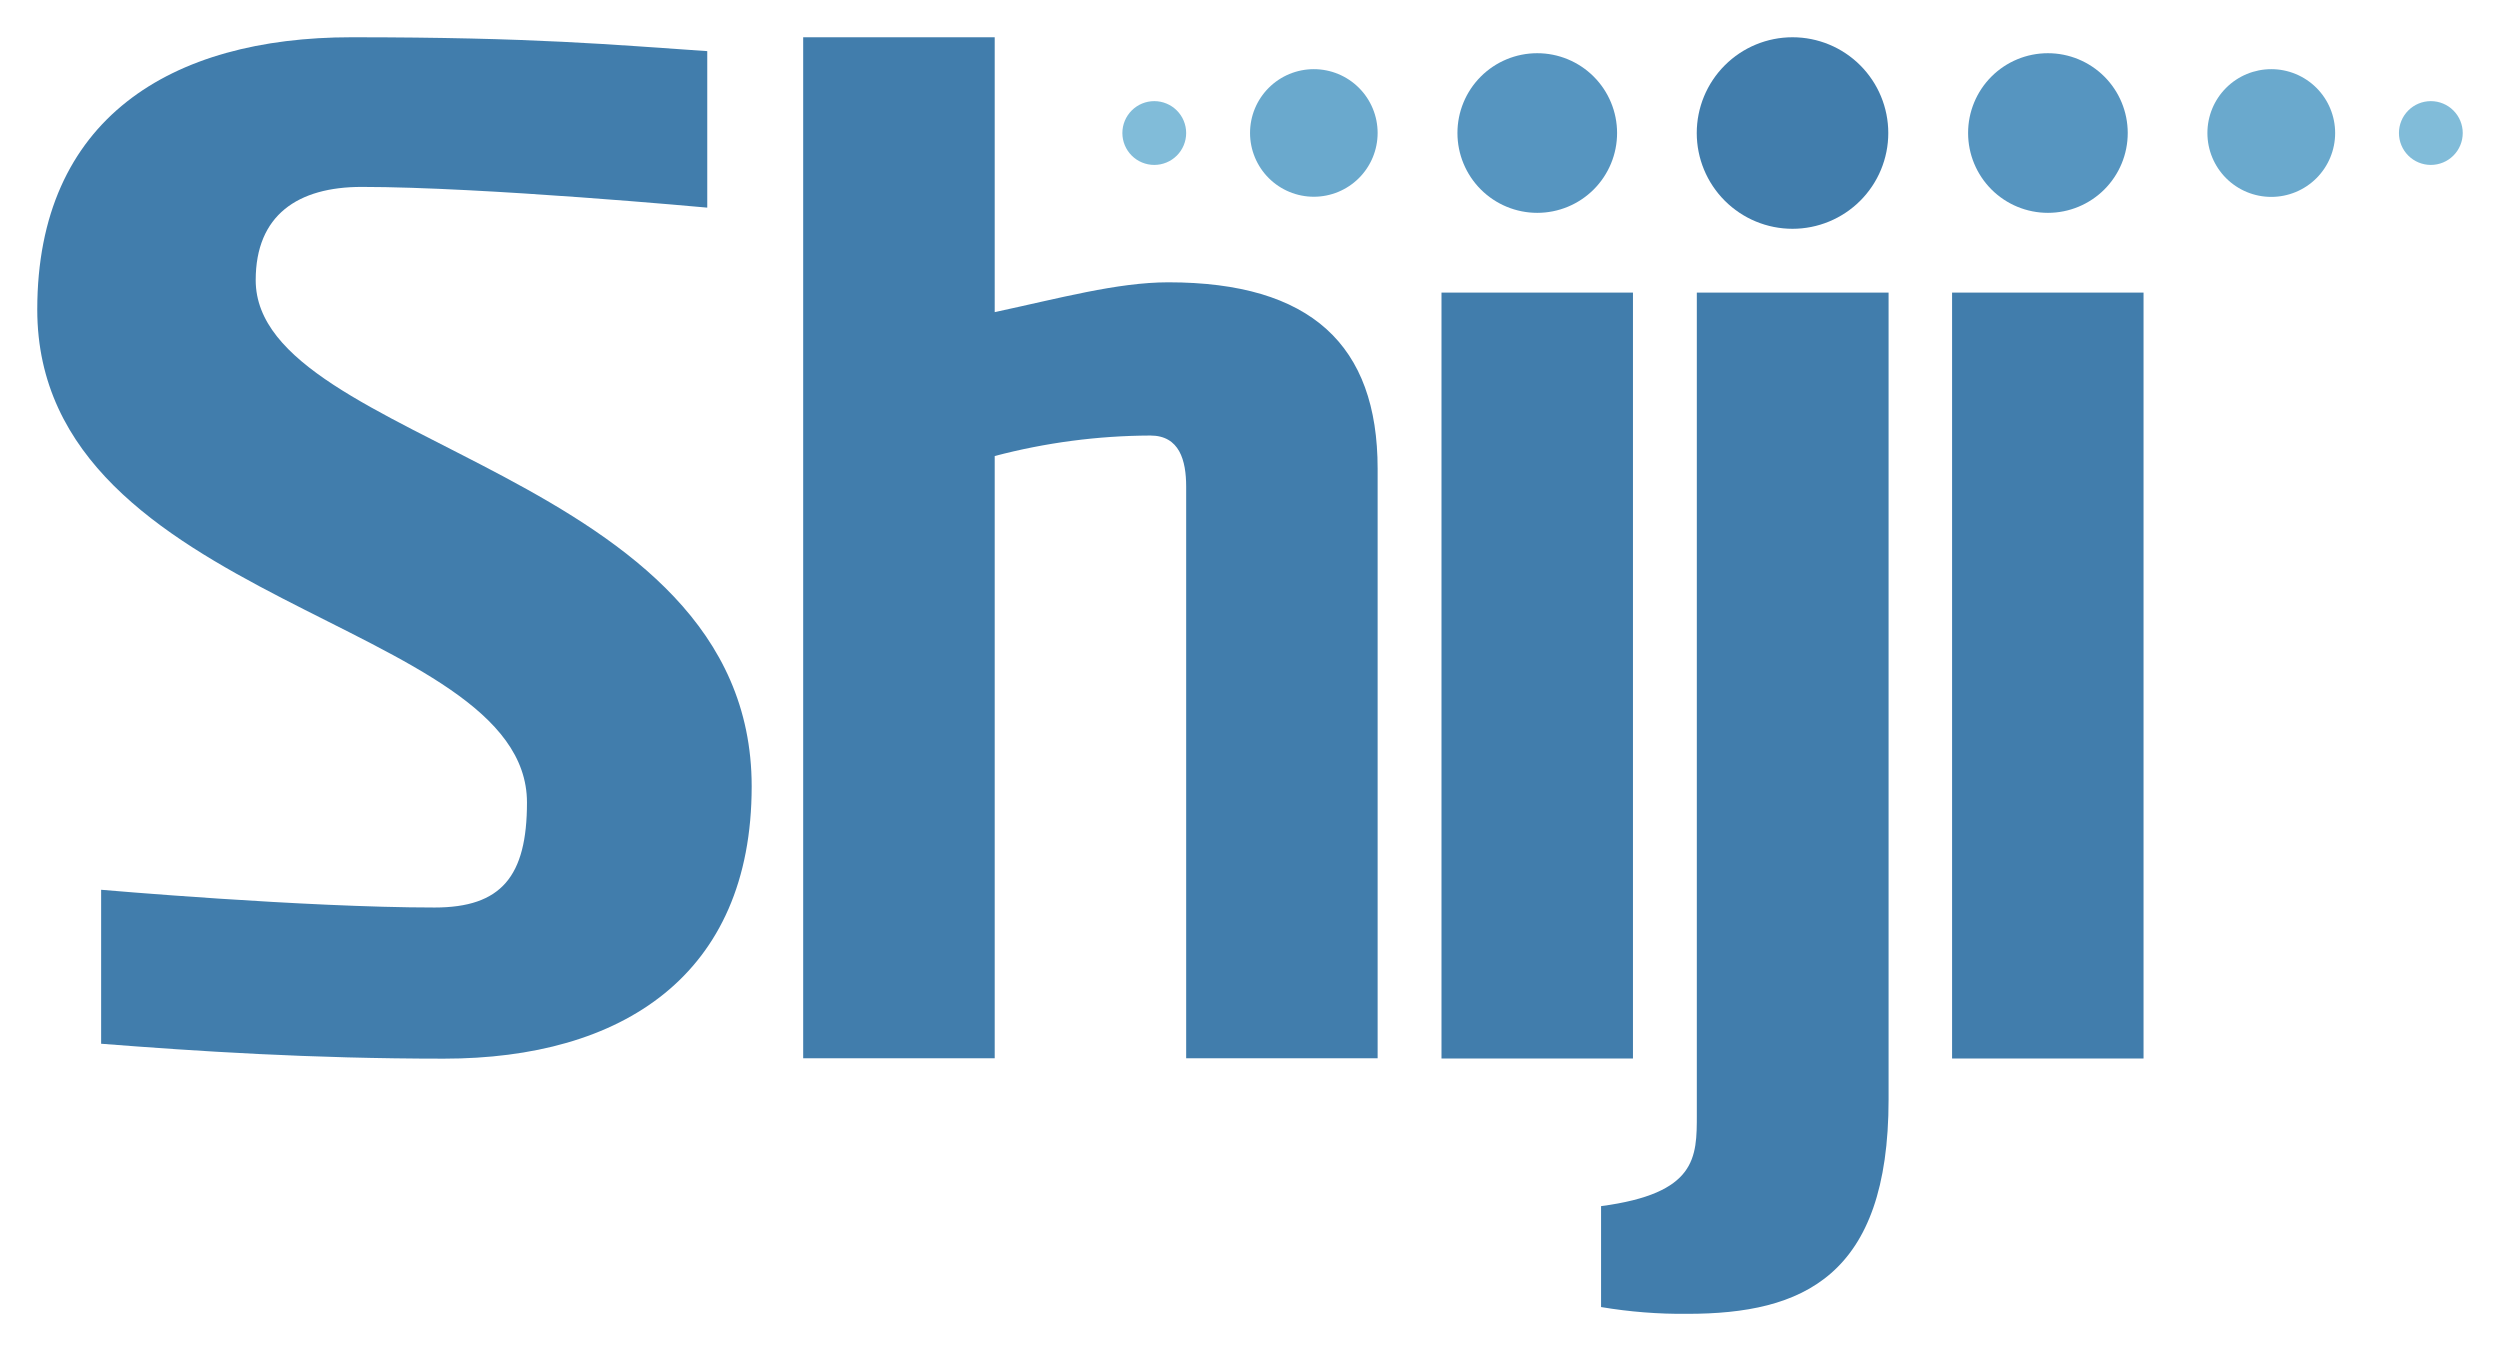 <svg xmlns="http://www.w3.org/2000/svg" xmlns:xlink="http://www.w3.org/1999/xlink" viewBox="0 0 335.45 181.29"><defs><style>.cls-1{fill:none;}.cls-2{fill:#417dac;}.cls-3{clip-path:url(#clip-path);}.cls-4{clip-path:url(#clip-path-2);}.cls-5{clip-path:url(#clip-path-3);}.cls-6{clip-path:url(#clip-path-4);}.cls-7{fill:#5695c0;}.cls-8{clip-path:url(#clip-path-5);}.cls-9{fill:#6aa9cd;}.cls-10{clip-path:url(#clip-path-6);}.cls-11{fill:#81bcd9;}.cls-12{clip-path:url(#clip-path-7);}.cls-13{clip-path:url(#clip-path-8);}.cls-14{clip-path:url(#clip-path-9);}.cls-15{clip-path:url(#clip-path-10);}</style><clipPath id="clip-path"><path class="cls-1" d="M107.77,5V142h25.7V61.19a83.14,83.14,0,0,1,20.89-2.75c3.91,0,4.8,3.34,4.8,6.85V142h25.69V62.88c0-16.59-8.95-25-28.09-25-6.84,0-14.73,2.17-23.29,4V5Z"/></clipPath><clipPath id="clip-path-2"><path class="cls-1" d="M5,41.54c0,39.72,65.71,41.51,65.71,66.14,0,9.93-3.45,14.09-12.39,14.09-17.47,0-44.75-2.38-44.75-2.38v20.66c12.84,1,28,2,46,2,23.83,0,41.29-11.12,41.29-36.54,0-42.5-66.55-45.68-66.55-67.92,0-8.74,5.67-12.51,14.21-12.51,16.28,0,46.38,2.78,46.38,2.78v-21C82.08,6,71.78,5,47.16,5,22.93,5,5,15.92,5,41.54"/></clipPath><clipPath id="clip-path-3"><path class="cls-1" d="M227.68,39.26V149.57c0,5.76,0,10.56-12.85,12.27v13.54a65.58,65.58,0,0,0,11.58.91c15.43,0,27-4.95,27-28.78V39.26Z"/></clipPath><clipPath id="clip-path-4"><path class="cls-1" d="M195.56,17.85a10.71,10.71,0,1,0,10.7-10.71,10.7,10.7,0,0,0-10.7,10.71"/></clipPath><clipPath id="clip-path-5"><path class="cls-1" d="M167.73,17.85a8.56,8.56,0,1,0,8.56-8.57,8.56,8.56,0,0,0-8.56,8.57"/></clipPath><clipPath id="clip-path-6"><path class="cls-1" d="M150.6,17.85a4.28,4.28,0,1,0,4.28-4.28,4.28,4.28,0,0,0-4.28,4.28"/></clipPath><clipPath id="clip-path-7"><path class="cls-1" d="M227.67,17.85A12.85,12.85,0,1,0,240.52,5a12.85,12.85,0,0,0-12.85,12.85"/></clipPath><clipPath id="clip-path-8"><path class="cls-1" d="M264.08,17.85a10.71,10.71,0,1,0,10.7-10.71,10.7,10.7,0,0,0-10.7,10.71"/></clipPath><clipPath id="clip-path-9"><path class="cls-1" d="M296.19,17.85a8.57,8.57,0,1,0,8.57-8.57,8.57,8.57,0,0,0-8.57,8.57"/></clipPath><clipPath id="clip-path-10"><path class="cls-1" d="M321.89,17.85a4.28,4.28,0,1,0,4.28-4.28,4.28,4.28,0,0,0-4.28,4.28"/></clipPath></defs><title>Asset 1</title><g id="Layer_2" data-name="Layer 2"><g id="Layer_1-2" data-name="Layer 1"><rect class="cls-2" x="261.93" y="39.26" width="25.69" height="102.77"/><rect class="cls-2" x="193.42" y="39.26" width="25.69" height="102.77"/><g class="cls-3"><rect class="cls-2" x="102.77" width="87.08" height="147.03"/></g><g class="cls-4"><rect class="cls-2" width="105.89" height="147.03"/></g><g class="cls-5"><rect class="cls-2" x="209.83" y="34.26" width="48.54" height="147.03"/></g><g class="cls-6"><rect class="cls-7" x="190.56" y="2.14" width="31.41" height="31.41"/></g><g class="cls-8"><rect class="cls-9" x="162.73" y="4.28" width="27.13" height="27.13"/></g><g class="cls-10"><rect class="cls-11" x="145.6" y="8.57" width="18.56" height="18.56"/></g><g class="cls-12"><rect class="cls-2" x="222.68" width="35.7" height="35.69"/></g><g class="cls-13"><rect class="cls-7" x="259.08" y="2.14" width="31.41" height="31.41"/></g><g class="cls-14"><rect class="cls-9" x="291.19" y="4.28" width="27.13" height="27.13"/></g><g class="cls-15"><rect class="cls-11" x="316.89" y="8.57" width="18.56" height="18.56"/></g></g></g></svg>